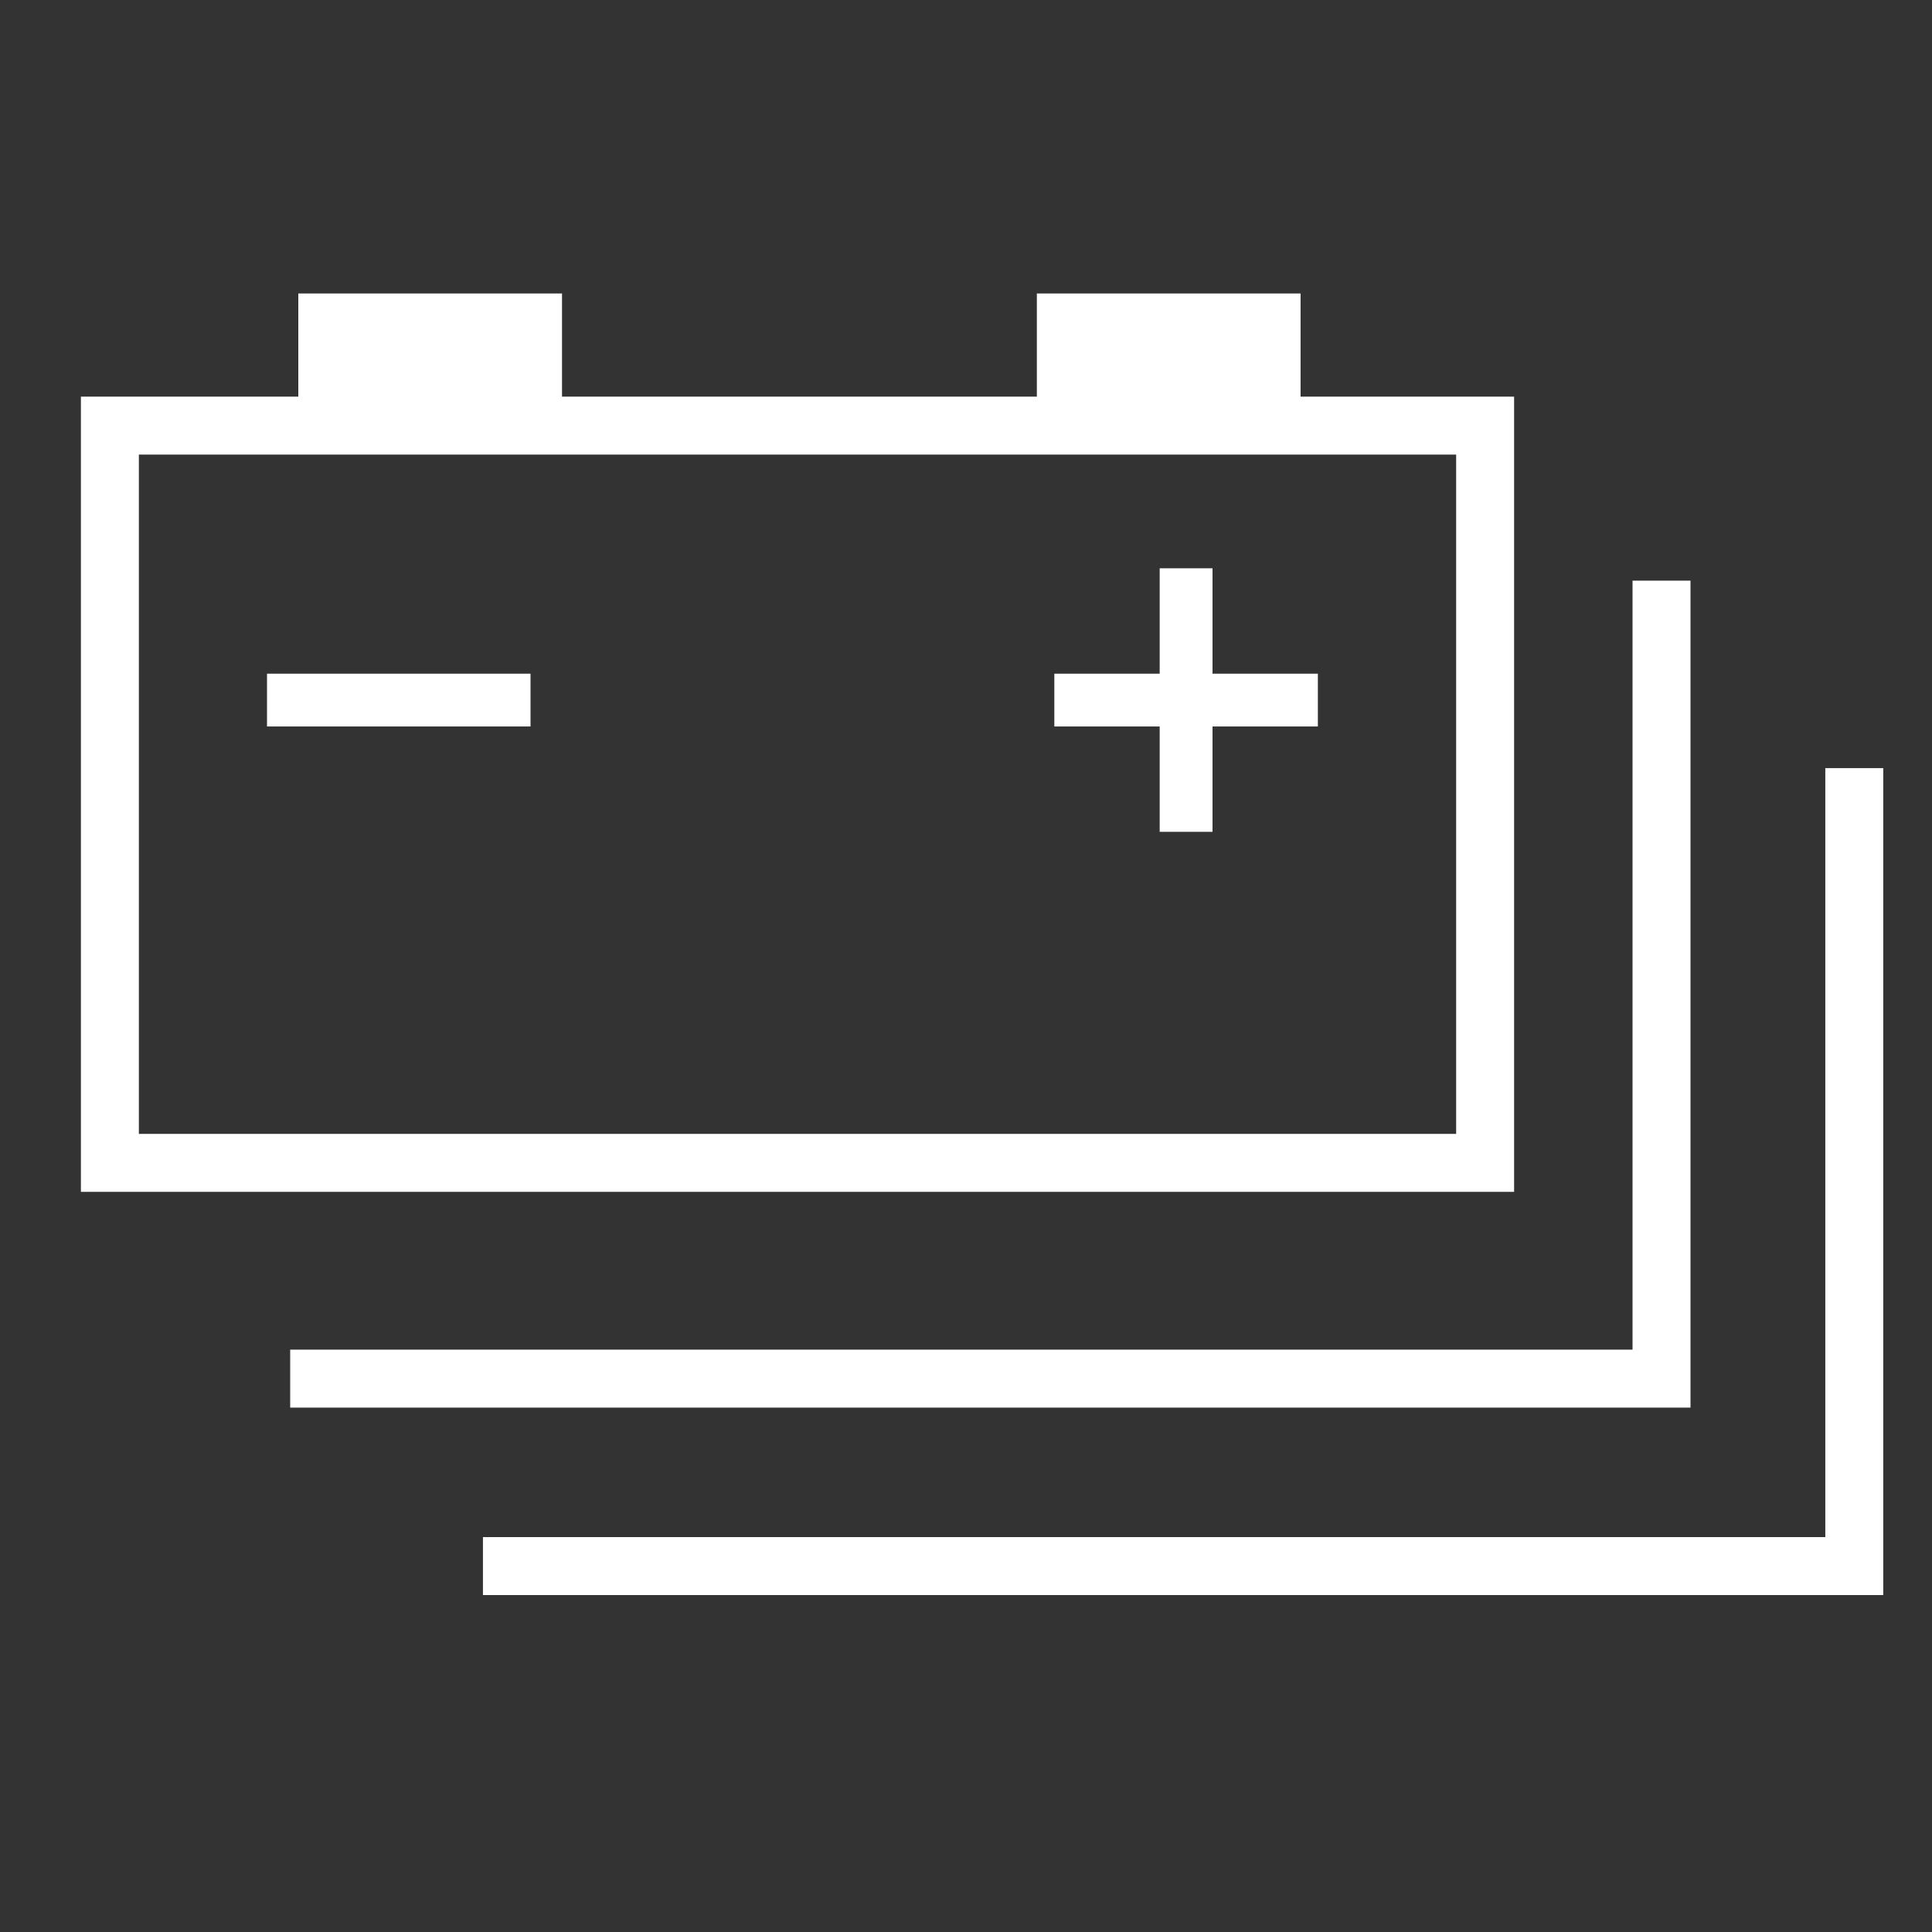 <svg xmlns="http://www.w3.org/2000/svg" viewBox="0 0 40 40"><rect x="0" y="0" width="40" height="40" fill="#333333" stroke="none"/><g id="E194_car_battery_low"><polyline points="34.4 12.022 34.4 28.543 6.008 28.543" fill="none" stroke="#fff" stroke-miterlimit="10" stroke-width="1.2" fill-rule="evenodd"/><polyline points="38.391 15.903 38.391 32.424 9.999 32.424" fill="none" stroke="#fff" stroke-miterlimit="10" stroke-width="1.2" fill-rule="evenodd"/><rect x="2.275" y="8.812" width="28.473" height="15.264" fill="none" stroke="#fff" stroke-miterlimit="10" stroke-width="1.2"/><rect x="6.176" y="6.076" width="5.46" height="2.243" fill="#fff"/><rect x="21.467" y="6.076" width="5.46" height="2.243" fill="#fff"/><polygon points="27.285 13.948 25.104 13.948 25.104 11.766 24.01 11.766 24.01 13.948 21.829 13.948 21.829 15.041 24.01 15.041 24.01 17.222 25.104 17.222 25.104 15.041 27.285 15.041 27.285 13.948" fill="#fff"/><rect x="5.528" y="13.948" width="5.456" height="1.093" fill="#fff"/></g></svg>